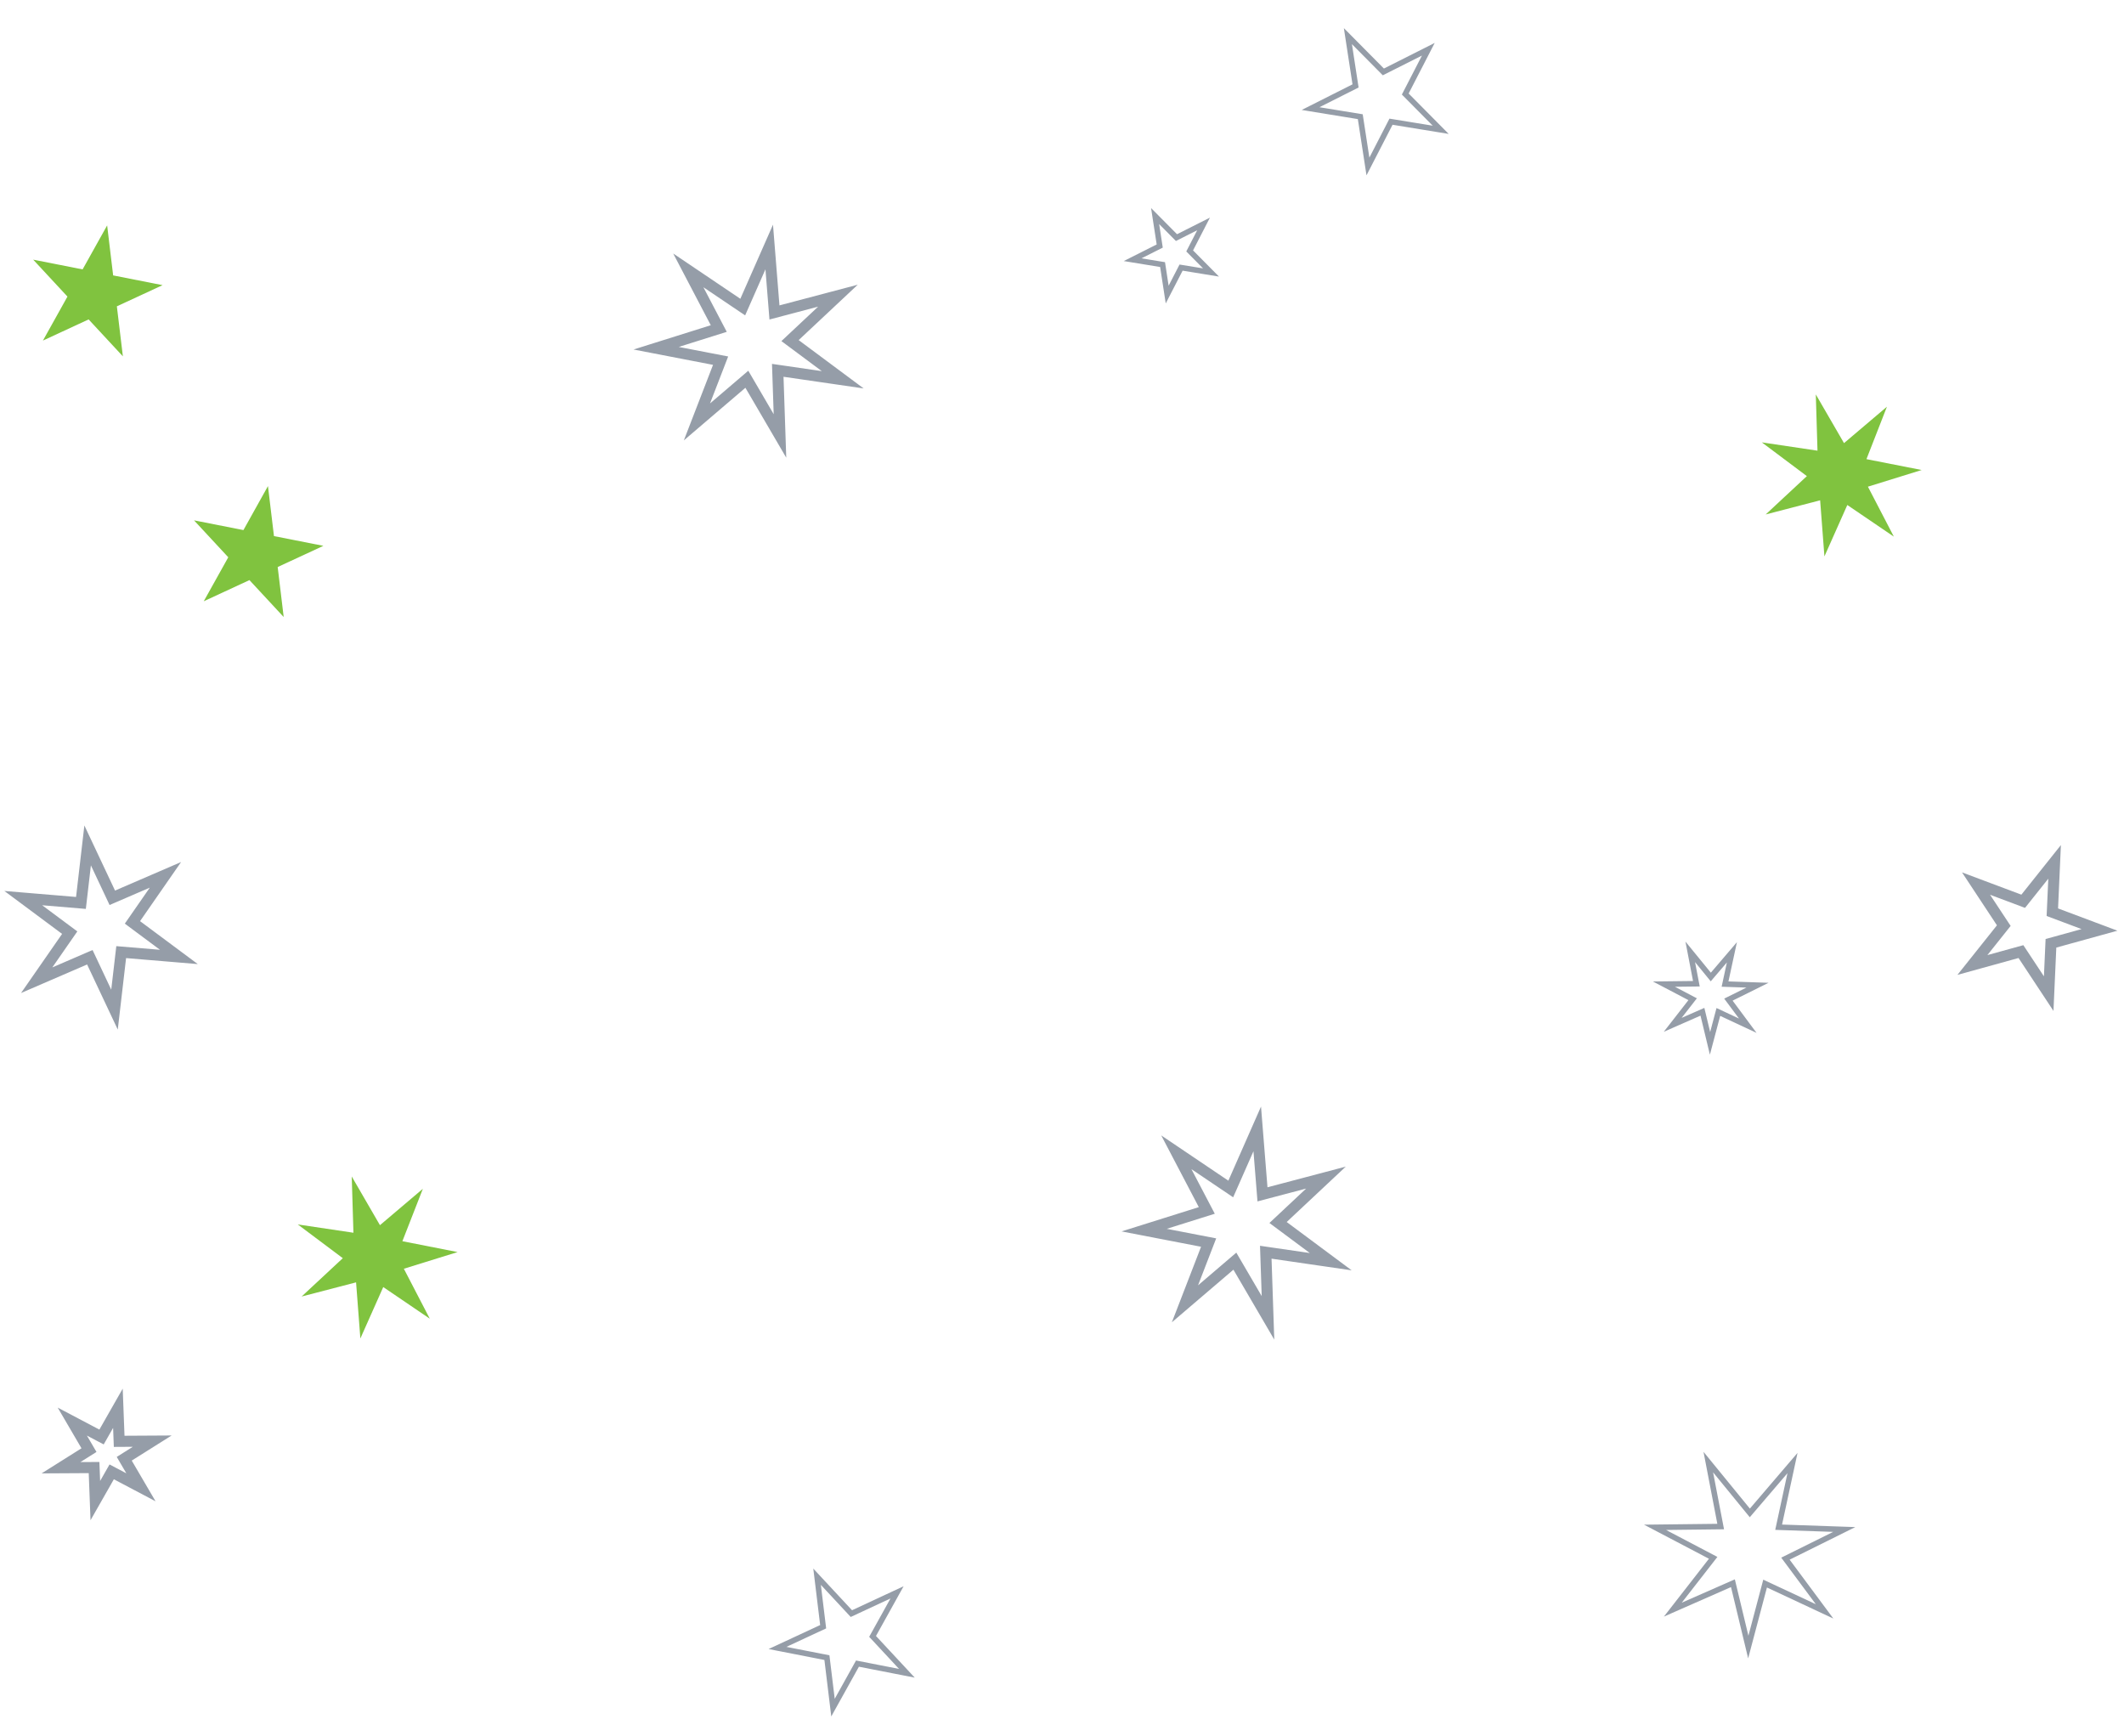 <svg width="383" height="313" viewBox="0 0 383 313" fill="none" xmlns="http://www.w3.org/2000/svg">
<path d="M147.335 284.271L153.521 290.92L161.756 287.09L157.345 295.029L163.531 301.678L154.618 299.935L150.206 307.873L149.109 298.858L140.196 297.115L148.432 293.286L147.335 284.271Z" stroke="#959DA8" stroke-miterlimit="10"/>
<path d="M370.485 155.391L370.079 164.463L378.582 167.653L369.828 170.07L369.421 179.143L364.417 171.564L355.663 173.982L361.324 166.881L356.32 159.302L364.823 162.492L370.485 155.391Z" stroke="#959DA8" stroke-width="2" stroke-miterlimit="10"/>
<path d="M257.557 8.879L253.397 16.952L259.79 23.403L250.826 21.941L246.667 30.015L245.286 21.038L236.323 19.577L244.433 15.491L243.053 6.514L249.446 12.965L257.557 8.879Z" stroke="#959DA8" stroke-miterlimit="10"/>
<path d="M217.026 40.377L214.521 45.24L218.371 49.126L212.972 48.246L210.466 53.109L209.635 47.702L204.235 46.821L209.121 44.36L208.29 38.953L212.141 42.838L217.026 40.377Z" stroke="#959DA8" stroke-miterlimit="10"/>
<path d="M29.314 51.411L21.073 55.228L22.157 64.245L15.98 57.587L7.74 61.404L12.163 53.472L5.986 46.814L14.896 48.57L19.32 40.638L20.404 49.655L29.314 51.411Z" fill="#80C33F"/>
<path d="M58.313 98.411L50.072 102.228L51.156 111.245L44.979 104.587L36.739 108.404L41.162 100.472L34.985 93.814L43.896 95.57L48.319 87.638L49.403 96.655L58.313 98.411Z" fill="#80C33F"/>
<path d="M323.225 263.773L320.725 275.345L332.556 275.754L321.951 281.014L329.008 290.519L318.283 285.507L315.251 296.951L312.482 285.441L301.645 290.206L308.918 280.865L298.436 275.363L310.274 275.225L308.04 263.599L315.528 272.768L323.225 263.773Z" stroke="#959DA8" stroke-miterlimit="10"/>
<path d="M312.297 171.695L311.06 177.42L316.914 177.622L311.667 180.224L315.158 184.927L309.852 182.447L308.352 188.109L306.983 182.414L301.621 184.772L305.219 180.151L300.034 177.429L305.89 177.36L304.785 171.609L308.49 176.145L312.297 171.695Z" stroke="#959DA8" stroke-miterlimit="10"/>
<path d="M239.097 212.31L230.46 220.407L239.96 227.471L228.245 225.767L228.644 237.599L222.672 227.377L213.671 235.067L217.939 224.025L206.315 221.781L217.609 218.233L212.116 207.747L221.931 214.365L226.705 203.532L227.651 215.332L239.097 212.31Z" stroke="#959DA8" stroke-width="2" stroke-miterlimit="10"/>
<path d="M151.097 53.31L142.46 61.407L151.96 68.471L140.245 66.767L140.644 78.599L134.672 68.377L125.671 76.067L129.939 65.025L118.315 62.781L129.609 59.233L124.116 48.747L133.931 55.365L138.705 44.532L139.651 56.332L151.097 53.31Z" stroke="#959DA8" stroke-width="2" stroke-miterlimit="10"/>
<path d="M15.803 152.422L20.251 161.865L29.834 157.726L23.88 166.3L32.256 172.529L21.854 171.659L20.647 182.028L16.199 172.584L6.616 176.724L12.571 168.15L4.194 161.921L14.597 162.791L15.803 152.422Z" stroke="#959DA8" stroke-width="2" stroke-miterlimit="10"/>
<path d="M21.261 253.902L21.488 259.86L27.451 259.826L22.404 263.002L25.415 268.149L20.141 265.366L17.189 270.547L16.962 264.588L10.999 264.622L16.046 261.446L13.036 256.299L18.309 259.082L21.261 253.902Z" stroke="#959DA8" stroke-width="2" stroke-miterlimit="10"/>
<path d="M327.426 71.111L332.513 79.891L340.252 73.328L336.559 82.78L346.515 84.739L336.823 87.745L341.499 96.75L333.107 91.047L328.981 100.317L328.207 90.2L318.387 92.754L325.815 85.841L317.695 79.756L327.731 81.253L327.426 71.111Z" fill="#80C33F"/>
<path d="M63.426 212.111L68.513 220.891L76.252 214.328L72.559 223.78L82.515 225.739L72.823 228.745L77.499 237.75L69.107 232.047L64.981 241.317L64.207 231.2L54.387 233.754L61.815 226.841L53.695 220.756L63.731 222.253L63.426 212.111Z" fill="#80C33F"/>
</svg>
